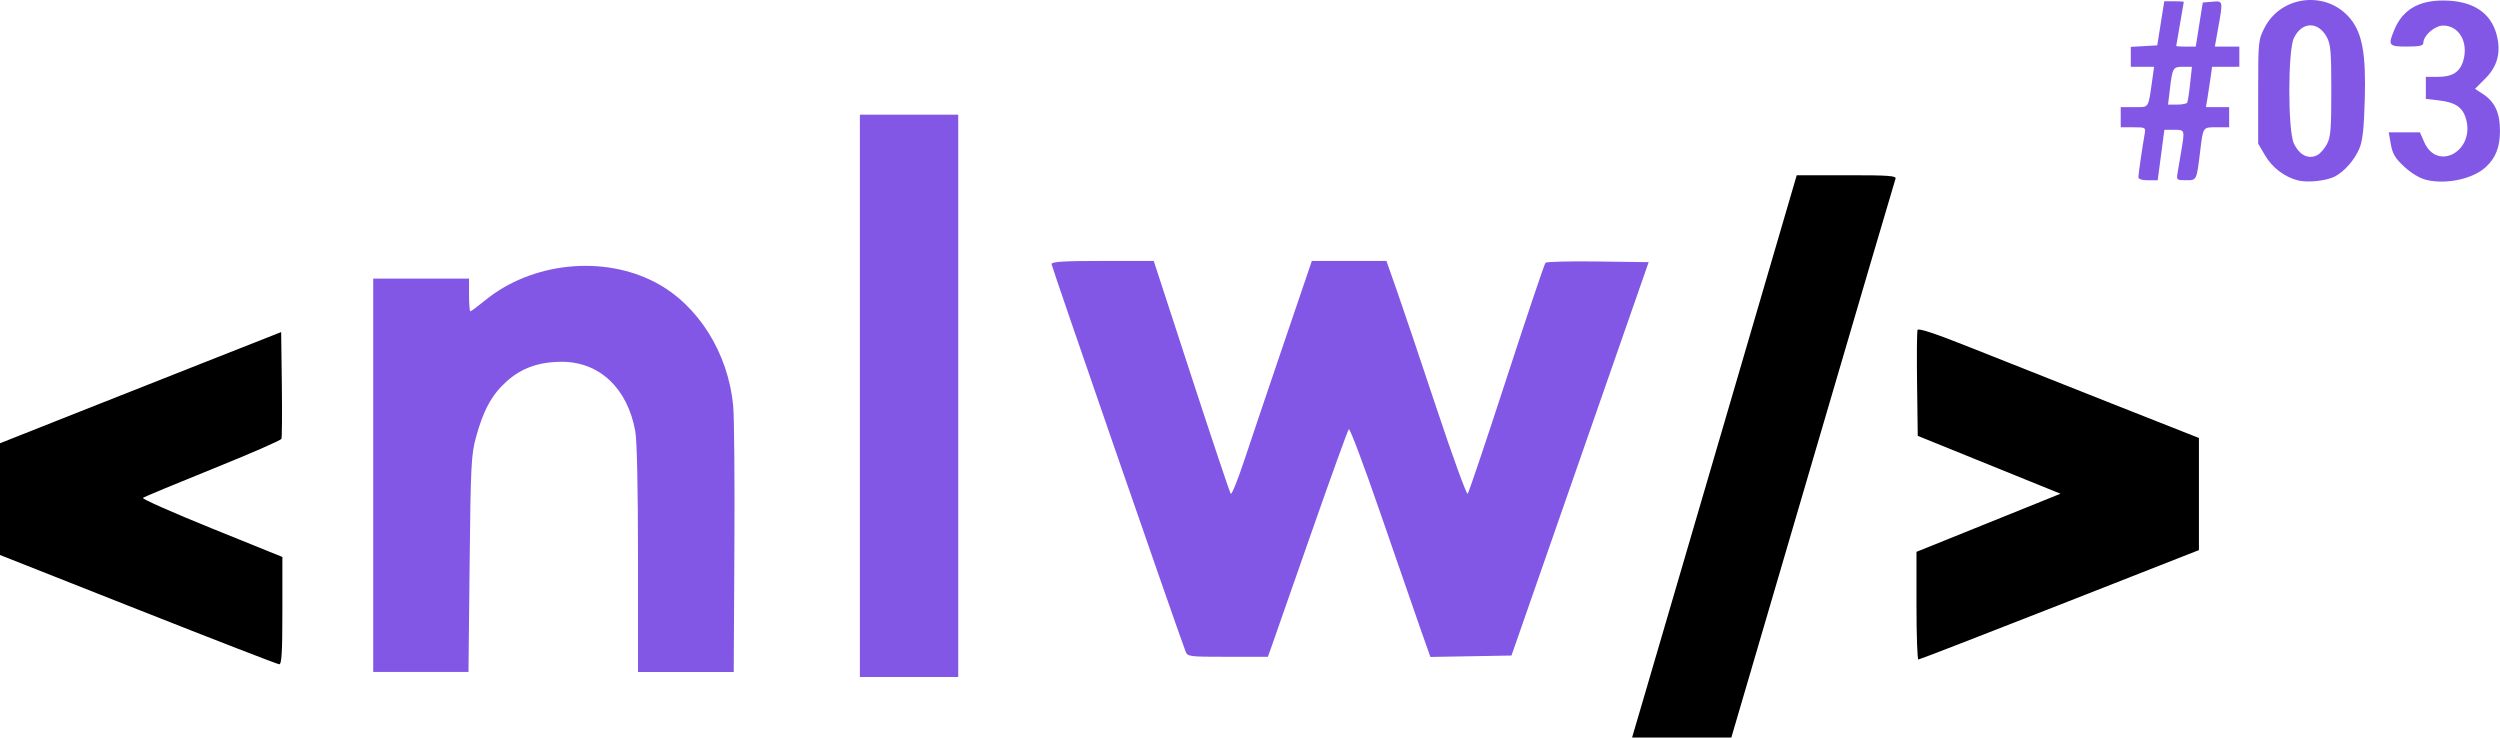 <?xml version="1.0" encoding="UTF-8" standalone="no"?>
<svg
   xmlns:dc="http://purl.org/dc/elements/1.1/"
   xmlns:cc="http://creativecommons.org/ns#"
   xmlns:rdf="http://www.w3.org/1999/02/22-rdf-syntax-ns#"
   xmlns:svg="http://www.w3.org/2000/svg"
   xmlns="http://www.w3.org/2000/svg"
   xmlns:sodipodi="http://sodipodi.sourceforge.net/DTD/sodipodi-0.dtd"
   xmlns:inkscape="http://www.inkscape.org/namespaces/inkscape"
   sodipodi:docname="nlw3.svg"
   inkscape:version="1.0 (4035a4fb49, 2020-05-01)"
   id="svg8"
   version="1.1"
   viewBox="0 0 63.5 18.734"
   height="70.804"
   width="240">
  <defs
     id="defs2" />
  <sodipodi:namedview
     inkscape:window-maximized="1"
     inkscape:window-y="-8"
     inkscape:window-x="-8"
     inkscape:window-height="1017"
     inkscape:window-width="1920"
     units="px"
     showgrid="false"
     inkscape:document-rotation="0"
     inkscape:current-layer="layer1"
     inkscape:document-units="mm"
     inkscape:cy="182.79956"
     inkscape:cx="215.94926"
     inkscape:zoom="0.96377841"
     inkscape:pageshadow="2"
     inkscape:pageopacity="0.0"
     borderopacity="1.0"
     bordercolor="#666666"
     pagecolor="#ffffff"
     id="base" />
  <g
     id="layer1"
     inkscape:groupmode="layer"
     inkscape:label="Layer 1">
    <g
       style="stroke-width:1"
       transform="matrix(1,0,0,1,-8.902,-1.492)"
       id="g843">
      <path
         style="fill:#8257e5;fill-opacity:1;stroke-width:0.265"
         d="M 30.743,11.547 V 4.405 h 1.249 1.249 V 11.547 18.688 H 31.992 30.743 Z M 18.381,13.564 V 8.568 h 1.217 1.217 v 0.416 c 0,0.229 0.015,0.416 0.033,0.416 0.018,0 0.188,-0.127 0.378,-0.281 1.184,-0.965 2.992,-1.154 4.326,-0.452 1.079,0.567 1.847,1.788 1.973,3.137 0.026,0.281 0.04,1.916 0.03,3.634 l -0.017,3.123 H 26.322 25.107 V 15.69 c 0,-1.789 -0.026,-3.014 -0.07,-3.251 -0.199,-1.086 -0.908,-1.755 -1.861,-1.757 -0.585,-10e-4 -1.027,0.156 -1.41,0.501 -0.371,0.333 -0.587,0.728 -0.773,1.41 -0.123,0.451 -0.136,0.708 -0.163,3.228 l -0.029,2.738 h -1.21 -1.21 z m 20.632,4.468 c -0.287,-0.769 -3.402,-9.774 -3.402,-9.833 0,-0.06 0.315,-0.079 1.298,-0.079 h 1.298 l 0.956,2.93 c 0.526,1.612 0.976,2.955 1,2.984 0.025,0.03 0.182,-0.36 0.349,-0.865 0.168,-0.505 0.621,-1.848 1.008,-2.984 l 0.703,-2.066 h 0.947 0.947 l 0.254,0.721 c 0.14,0.396 0.593,1.739 1.007,2.984 0.414,1.245 0.775,2.239 0.803,2.21 0.028,-0.029 0.473,-1.351 0.989,-2.936 0.516,-1.585 0.961,-2.905 0.988,-2.932 0.027,-0.027 0.628,-0.042 1.335,-0.032 l 1.285,0.017 -1.742,4.996 -1.742,4.996 -1.03,0.018 -1.03,0.018 -0.255,-0.722 c -0.14,-0.397 -0.595,-1.71 -1.011,-2.918 -0.416,-1.208 -0.778,-2.173 -0.806,-2.146 -0.027,0.028 -0.467,1.246 -0.978,2.708 -0.51,1.462 -0.962,2.752 -1.003,2.866 l -0.075,0.208 h -1.02 c -0.999,0 -1.021,-0.003 -1.074,-0.144 z M 67.276,6.076 C 66.933,5.99 66.619,5.752 66.436,5.44 L 66.26,5.141 V 3.827 c 0,-1.284 0.004,-1.322 0.164,-1.633 0.428,-0.832 1.595,-0.949 2.184,-0.219 0.299,0.371 0.393,0.901 0.36,2.043 -0.021,0.751 -0.055,1.057 -0.139,1.251 -0.125,0.29 -0.379,0.58 -0.617,0.704 -0.215,0.113 -0.689,0.164 -0.937,0.102 z m 0.493,-0.648 c 0.068,-0.036 0.174,-0.159 0.236,-0.272 0.096,-0.175 0.113,-0.379 0.113,-1.359 0,-0.989 -0.016,-1.183 -0.115,-1.364 -0.222,-0.407 -0.636,-0.394 -0.837,0.027 -0.153,0.322 -0.153,2.352 2.44e-4,2.674 0.145,0.304 0.375,0.416 0.603,0.294 z m 2.769,0.635 C 70.369,6.023 70.159,5.899 69.976,5.731 69.741,5.514 69.674,5.402 69.63,5.157 l -0.054,-0.304 h 0.396 0.396 l 0.111,0.252 c 0.33,0.747 1.282,0.229 1.064,-0.58 C 71.46,4.22 71.277,4.092 70.848,4.042 L 70.519,4.003 V 3.723 3.444 h 0.306 c 0.376,0 0.566,-0.124 0.649,-0.426 0.128,-0.462 -0.116,-0.877 -0.516,-0.877 -0.212,0 -0.503,0.255 -0.503,0.441 0,0.071 -0.096,0.093 -0.416,0.093 -0.467,0 -0.487,-0.027 -0.318,-0.432 0.21,-0.502 0.613,-0.741 1.246,-0.738 0.735,0.003 1.197,0.299 1.349,0.864 0.118,0.44 0.026,0.806 -0.282,1.113 L 71.768,3.749 71.975,3.884 c 0.299,0.196 0.43,0.483 0.427,0.937 -0.003,0.411 -0.107,0.678 -0.355,0.91 -0.325,0.304 -0.999,0.452 -1.508,0.332 z m -7.32,-0.073 c 4.83e-4,-0.078 0.095,-0.731 0.158,-1.089 0.03,-0.173 0.025,-0.176 -0.288,-0.176 H 62.769 V 4.469 4.213 h 0.345 c 0.386,0 0.351,0.055 0.46,-0.721 l 0.043,-0.304 H 63.321 63.025 V 2.935 2.682 l 0.336,-0.019 0.336,-0.019 0.089,-0.56 0.089,-0.56 h 0.248 c 0.136,0 0.248,0.007 0.248,0.016 -4.4e-5,0.009 -0.043,0.261 -0.096,0.56 -0.053,0.299 -0.096,0.552 -0.096,0.56 -4.4e-5,0.009 0.111,0.016 0.248,0.016 h 0.248 l 0.089,-0.56 0.089,-0.56 0.24,-0.02 c 0.279,-0.023 0.277,-0.031 0.15,0.676 l -0.083,0.464 h 0.311 0.311 v 0.256 0.256 H 65.435 65.09 l -0.043,0.304 C 65.024,3.659 64.988,3.89 64.969,4.005 l -0.036,0.208 h 0.295 0.295 V 4.469 4.725 h -0.319 c -0.354,0 -0.341,-0.019 -0.417,0.608 -0.091,0.748 -0.085,0.737 -0.358,0.737 -0.234,0 -0.246,-0.009 -0.218,-0.176 0.016,-0.097 0.059,-0.347 0.094,-0.556 0.094,-0.553 0.096,-0.549 -0.181,-0.549 h -0.246 l -0.085,0.641 -0.085,0.641 h -0.246 c -0.154,0 -0.246,-0.03 -0.245,-0.08 z M 64.456,4.101 c 0.016,-0.026 0.05,-0.243 0.075,-0.48 L 64.578,3.188 h -0.227 c -0.256,0 -0.269,0.022 -0.336,0.592 L 63.971,4.149 h 0.228 c 0.125,0 0.241,-0.022 0.257,-0.048 z"
         id="path919" />
      <path
         sodipodi:nodetypes="sscssscccsscccsscssssscsssscccccsssscccsss"
         style="fill:#000000;fill-opacity:1;stroke-width:0.265"
         d="m 50.691,19.089 c 0.184,-0.625 1.124,-3.839 2.091,-7.141 l 1.757,-6.004 1.272,-9.92e-4 c 1.06,-7.12e-4 1.266,0.014 1.238,0.088 -0.019,0.049 -0.965,3.263 -2.102,7.142 L 52.878,20.226 H 51.617 50.357 Z M 12.408,16.976 8.901,15.589 V 14.17 12.751 l 1.553,-0.616 c 0.854,-0.339 2.461,-0.974 3.571,-1.412 l 2.018,-0.796 0.017,1.32 c 0.009,0.726 0.005,1.352 -0.01,1.391 -0.015,0.039 -0.801,0.382 -1.747,0.763 -0.946,0.381 -1.743,0.713 -1.771,0.738 -0.028,0.025 0.757,0.373 1.745,0.773 l 1.797,0.727 v 1.364 c 0,1.05 -0.018,1.364 -0.08,1.362 -0.044,-0.001 -1.658,-0.627 -3.587,-1.39 z M 57.581,16.874 V 15.509 l 1.829,-0.738 1.829,-0.738 -1.813,-0.735 -1.813,-0.735 -0.017,-1.306 c -0.01,-0.719 -0.004,-1.341 0.012,-1.384 0.02,-0.053 0.454,0.092 1.362,0.454 0.733,0.292 2.334,0.927 3.559,1.411 l 2.226,0.879 v 1.424 1.424 l -3.539,1.39 c -1.946,0.764 -3.56,1.389 -3.587,1.389 -0.026,-7.22e-4 -0.048,-0.616 -0.048,-1.367 z"
         id="path917" />
    </g>
  </g>
</svg>
